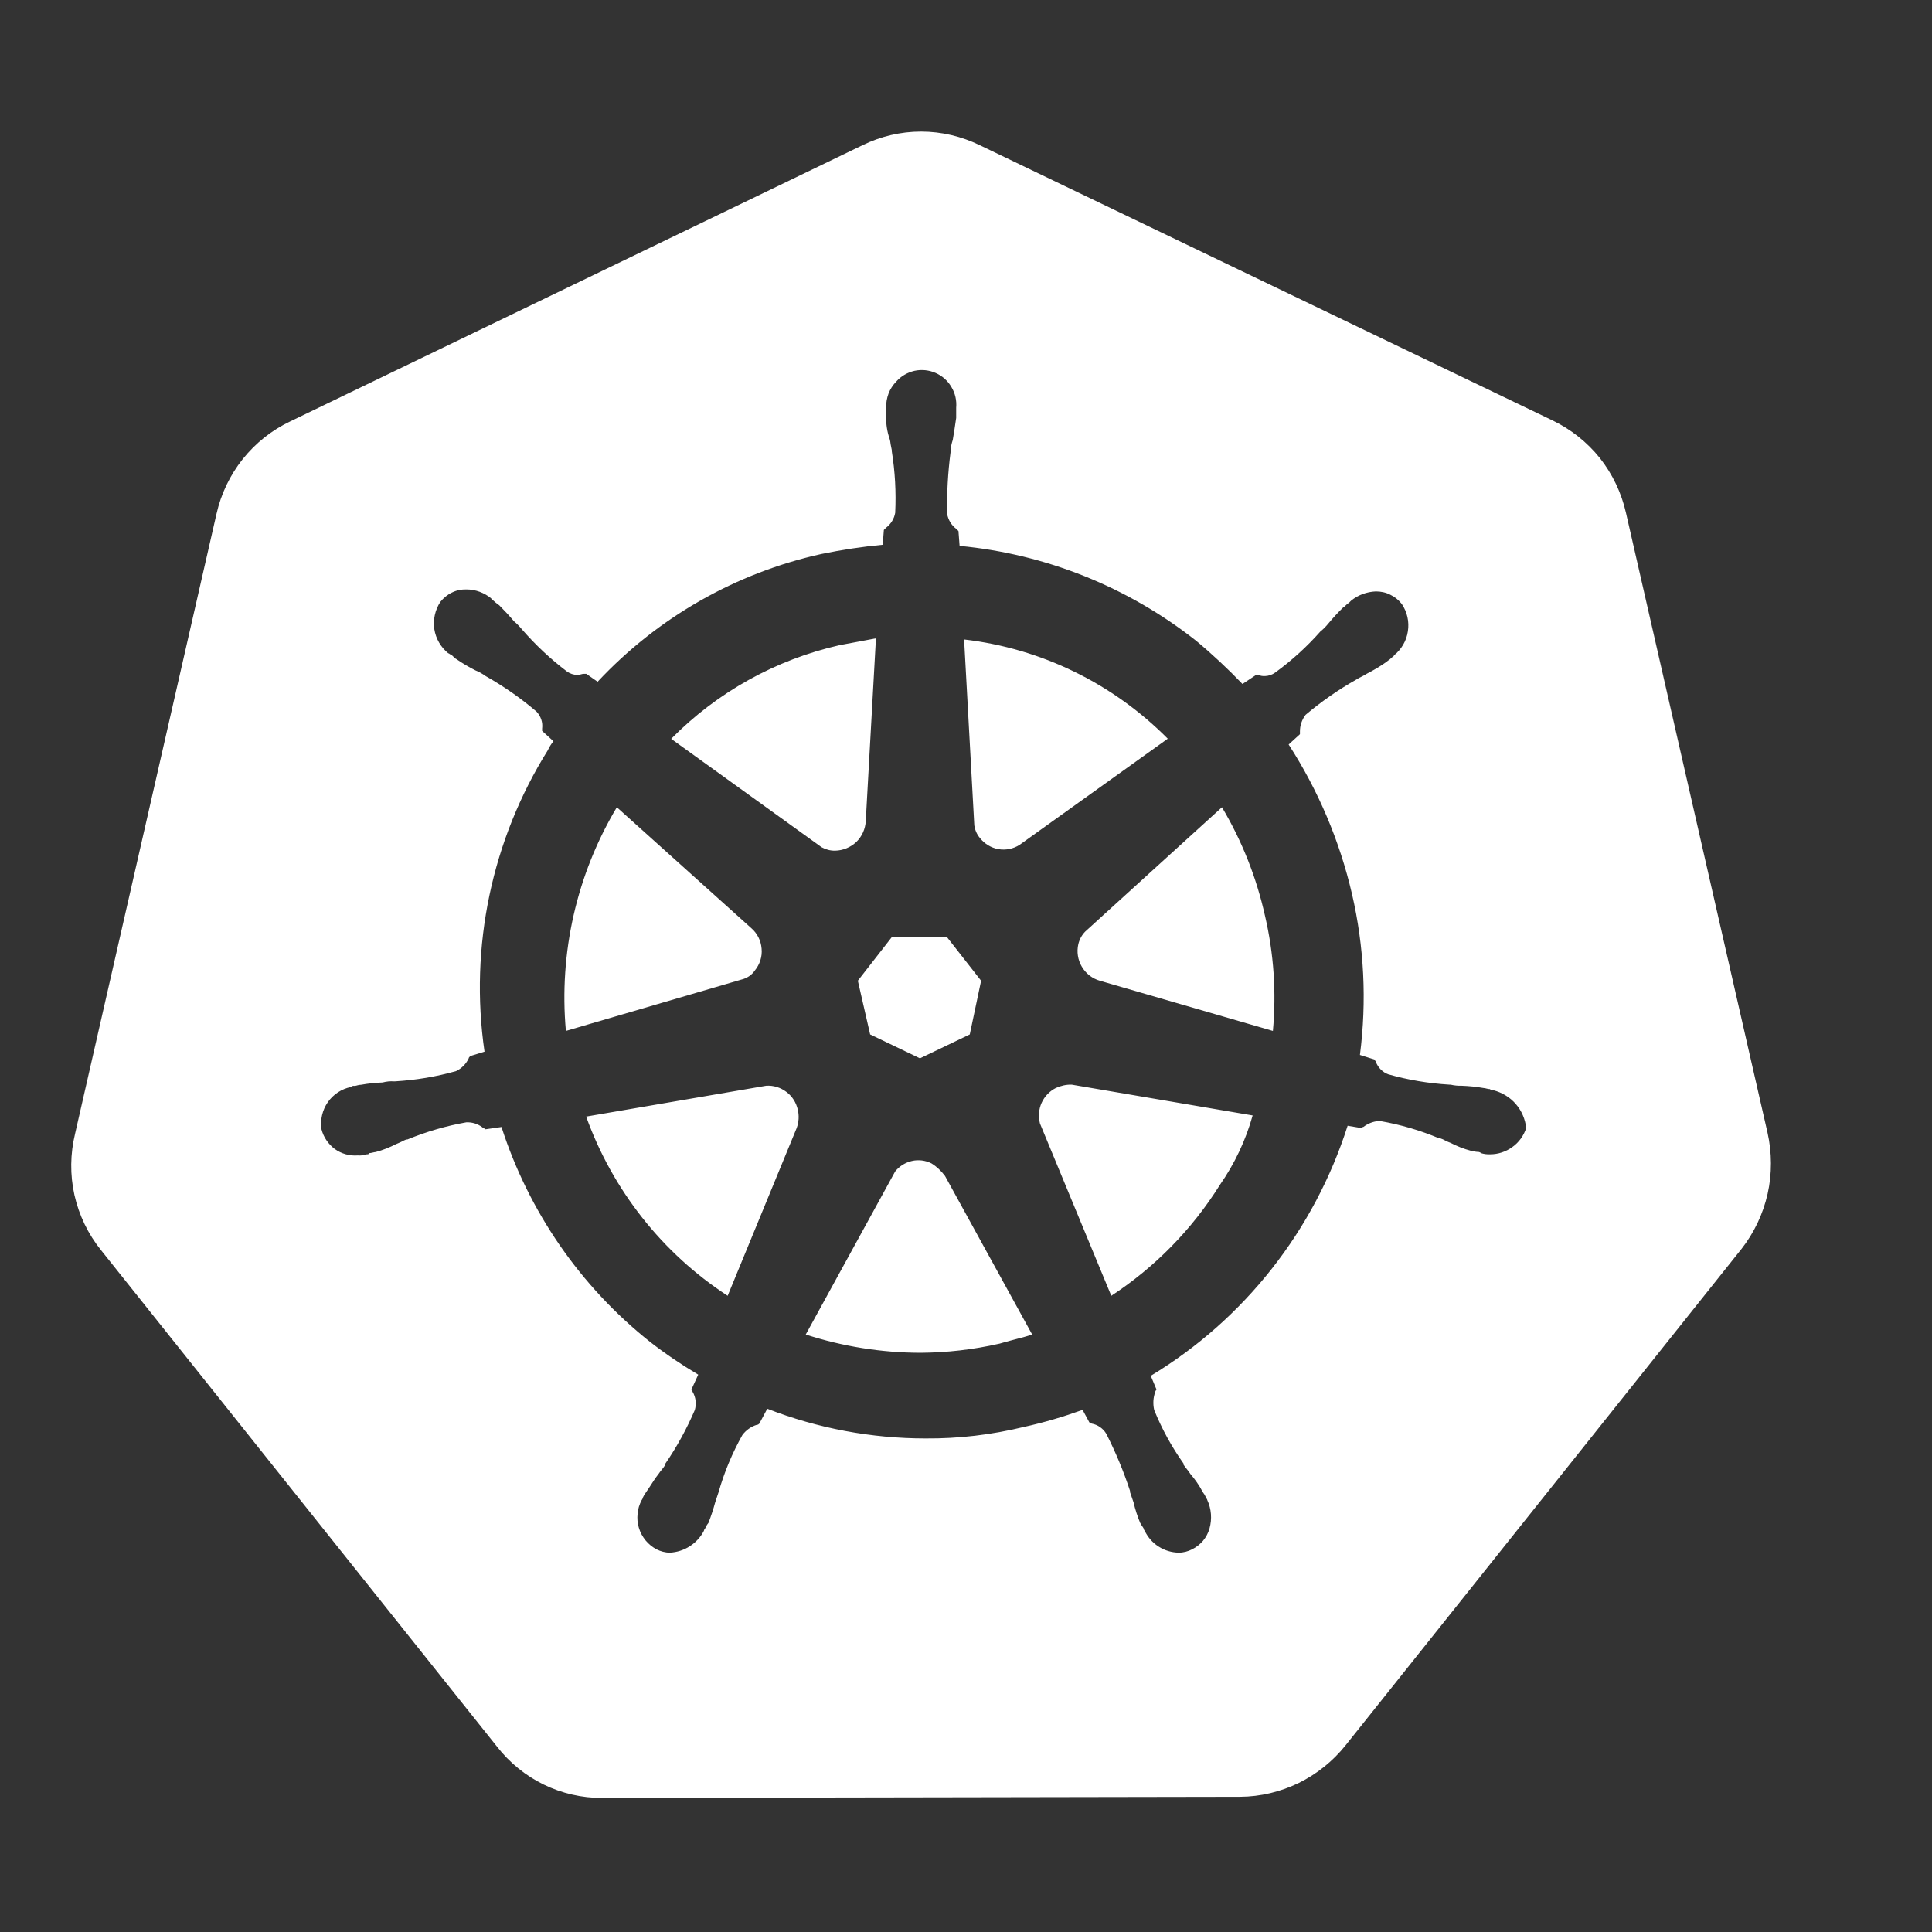 <svg xmlns="http://www.w3.org/2000/svg" xmlns:xlink="http://www.w3.org/1999/xlink" width="80" viewBox="0 0 60 60" height="80" preserveAspectRatio="xMidYMid meet"><rect x="0" y="0" width="60" height="60" fill="#333333" stroke="none"/><defs><clipPath id="id1"><path d="M 2.211 4 L 55 4 L 55 56 L 2.211 56 Z M 2.211 4 " clip-rule="nonzero"></path></clipPath></defs><g clip-path="url(#id1)"><path fill="#ffffff" d="M 16.887 55.422 C 17.449 55.695 18.07 55.84 18.699 55.836 L 38.516 55.801 C 39.145 55.797 39.762 55.648 40.328 55.375 C 40.891 55.098 41.391 54.699 41.785 54.207 L 54.082 38.789 C 54.477 38.285 54.754 37.699 54.895 37.074 C 55.035 36.449 55.031 35.797 54.891 35.172 L 50.496 15.926 C 50.355 15.305 50.078 14.723 49.684 14.223 C 49.285 13.727 48.781 13.328 48.211 13.055 L 30.434 4.512 C 29.863 4.234 29.238 4.086 28.605 4.086 C 27.973 4.086 27.348 4.234 26.781 4.512 L 9.008 13.09 C 8.434 13.363 7.934 13.762 7.535 14.262 C 7.141 14.758 6.863 15.34 6.723 15.961 L 2.332 35.207 C 2.18 35.832 2.172 36.484 2.312 37.113 C 2.453 37.738 2.734 38.324 3.137 38.824 L 15.434 54.242 C 15.824 54.742 16.32 55.145 16.887 55.422 Z M 46.352 33.859 L 46.383 33.859 C 46.648 33.93 46.891 34.074 47.074 34.285 C 47.254 34.492 47.367 34.754 47.398 35.031 C 47.32 35.27 47.172 35.477 46.969 35.621 C 46.766 35.77 46.523 35.848 46.277 35.848 C 46.18 35.852 46.086 35.84 45.996 35.812 C 45.98 35.797 45.965 35.785 45.945 35.781 C 45.93 35.773 45.91 35.773 45.891 35.773 C 45.855 35.773 45.82 35.766 45.785 35.758 C 45.75 35.75 45.715 35.738 45.68 35.738 C 45.461 35.68 45.25 35.598 45.047 35.492 C 44.992 35.473 44.941 35.449 44.887 35.422 C 44.836 35.395 44.781 35.367 44.73 35.352 L 44.695 35.352 C 44.109 35.105 43.496 34.926 42.867 34.816 L 42.797 34.816 C 42.633 34.832 42.477 34.895 42.344 34.996 C 42.324 34.996 42.316 35.004 42.309 35.012 C 42.297 35.023 42.289 35.031 42.273 35.031 L 41.852 34.961 C 40.816 38.211 38.641 40.973 35.738 42.727 L 35.914 43.148 C 35.914 43.168 35.906 43.176 35.895 43.184 C 35.887 43.195 35.879 43.203 35.879 43.223 C 35.812 43.402 35.801 43.598 35.844 43.789 C 36.082 44.375 36.387 44.934 36.754 45.449 L 36.754 45.484 C 36.789 45.539 36.824 45.582 36.859 45.625 C 36.895 45.668 36.93 45.715 36.965 45.77 C 37.113 45.941 37.246 46.133 37.352 46.336 C 37.395 46.391 37.43 46.449 37.457 46.512 C 37.457 46.531 37.469 46.539 37.477 46.547 C 37.484 46.559 37.492 46.566 37.492 46.582 C 37.621 46.859 37.645 47.176 37.562 47.469 C 37.523 47.609 37.453 47.738 37.363 47.848 C 37.27 47.957 37.156 48.047 37.027 48.113 C 36.898 48.18 36.754 48.219 36.605 48.219 C 36.387 48.215 36.172 48.152 35.984 48.031 C 35.797 47.914 35.648 47.742 35.551 47.543 C 35.535 47.523 35.52 47.5 35.52 47.473 C 35.5 47.438 35.484 47.41 35.465 47.387 C 35.449 47.359 35.43 47.332 35.41 47.297 C 35.324 47.09 35.254 46.875 35.203 46.656 L 35.094 46.34 L 35.094 46.301 C 34.895 45.691 34.648 45.102 34.359 44.531 C 34.309 44.445 34.242 44.375 34.164 44.32 C 34.086 44.266 33.996 44.227 33.902 44.211 C 33.867 44.176 33.867 44.176 33.832 44.176 L 33.621 43.785 C 33.023 44 32.414 44.18 31.793 44.316 C 30.793 44.559 29.77 44.68 28.742 44.672 C 27.062 44.672 25.395 44.359 23.828 43.75 L 23.582 44.211 C 23.559 44.23 23.551 44.238 23.543 44.242 C 23.535 44.246 23.527 44.246 23.512 44.246 C 23.328 44.301 23.168 44.414 23.055 44.566 C 22.742 45.125 22.492 45.719 22.316 46.34 L 22.211 46.656 C 22.152 46.875 22.082 47.086 22 47.297 C 21.957 47.348 21.922 47.41 21.895 47.473 C 21.875 47.492 21.863 47.516 21.859 47.543 C 21.758 47.738 21.605 47.902 21.422 48.02 C 21.234 48.141 21.023 48.207 20.805 48.219 C 20.66 48.219 20.516 48.18 20.383 48.113 C 20.254 48.043 20.141 47.949 20.047 47.836 C 19.953 47.719 19.883 47.59 19.84 47.445 C 19.797 47.305 19.785 47.156 19.801 47.008 C 19.812 46.859 19.859 46.719 19.926 46.59 C 19.945 46.57 19.957 46.543 19.961 46.516 C 19.988 46.453 20.023 46.395 20.066 46.34 C 20.105 46.285 20.141 46.23 20.176 46.176 C 20.266 46.035 20.352 45.902 20.453 45.773 C 20.488 45.719 20.523 45.676 20.559 45.633 C 20.594 45.59 20.629 45.543 20.664 45.488 L 20.664 45.453 C 21.023 44.93 21.328 44.371 21.578 43.789 C 21.605 43.695 21.613 43.594 21.602 43.496 C 21.59 43.402 21.559 43.305 21.508 43.223 C 21.508 43.203 21.5 43.195 21.492 43.188 C 21.484 43.176 21.473 43.168 21.473 43.152 L 21.684 42.691 C 21.16 42.379 20.656 42.039 20.176 41.664 C 18.023 39.949 16.422 37.629 15.574 35 L 15.082 35.07 C 15.062 35.07 15.055 35.059 15.047 35.051 C 15.039 35.043 15.027 35.035 15.012 35.035 C 14.883 34.926 14.723 34.863 14.555 34.855 L 14.48 34.855 C 13.855 34.965 13.242 35.145 12.652 35.387 L 12.617 35.387 C 12.566 35.406 12.512 35.434 12.461 35.461 C 12.406 35.484 12.355 35.512 12.301 35.531 C 12.102 35.633 11.887 35.719 11.668 35.777 C 11.637 35.777 11.602 35.789 11.562 35.797 C 11.527 35.805 11.492 35.812 11.461 35.812 C 11.461 35.848 11.426 35.848 11.391 35.848 C 11.297 35.879 11.203 35.891 11.109 35.883 C 10.855 35.902 10.605 35.832 10.398 35.684 C 10.195 35.531 10.047 35.316 9.984 35.07 C 9.941 34.773 10.012 34.473 10.18 34.23 C 10.352 33.984 10.609 33.816 10.898 33.758 C 10.91 33.742 10.93 33.734 10.945 33.727 C 10.965 33.723 10.984 33.719 11.004 33.723 C 11.039 33.723 11.074 33.715 11.109 33.703 C 11.145 33.695 11.18 33.688 11.215 33.688 C 11.438 33.648 11.66 33.625 11.883 33.617 C 12 33.586 12.117 33.574 12.234 33.582 L 12.27 33.582 C 12.914 33.543 13.551 33.438 14.168 33.262 C 14.336 33.18 14.473 33.043 14.555 32.871 C 14.555 32.855 14.562 32.844 14.57 32.836 C 14.582 32.828 14.59 32.82 14.59 32.801 L 15.047 32.66 C 14.574 29.402 15.273 26.086 17.012 23.301 C 17.059 23.199 17.117 23.105 17.188 23.02 L 16.836 22.699 L 16.836 22.629 C 16.848 22.531 16.84 22.434 16.809 22.344 C 16.777 22.25 16.727 22.168 16.66 22.098 C 16.172 21.68 15.641 21.312 15.082 20.996 C 14.984 20.926 14.879 20.863 14.766 20.82 C 14.559 20.715 14.359 20.598 14.168 20.465 C 14.133 20.449 14.105 20.422 14.082 20.395 C 14.055 20.367 14.027 20.34 13.992 20.324 C 13.977 20.324 13.965 20.312 13.957 20.305 C 13.949 20.297 13.941 20.289 13.922 20.289 C 13.691 20.102 13.535 19.836 13.488 19.539 C 13.445 19.242 13.512 18.941 13.676 18.691 C 13.773 18.57 13.895 18.469 14.035 18.402 C 14.176 18.332 14.328 18.301 14.484 18.305 C 14.766 18.305 15.039 18.406 15.258 18.586 C 15.258 18.609 15.273 18.617 15.289 18.629 C 15.301 18.637 15.316 18.645 15.328 18.656 C 15.371 18.699 15.41 18.727 15.445 18.754 C 15.469 18.77 15.488 18.785 15.504 18.797 C 15.664 18.957 15.816 19.121 15.961 19.293 C 16.051 19.367 16.133 19.453 16.207 19.543 C 16.629 20.027 17.098 20.469 17.609 20.855 C 17.703 20.922 17.812 20.957 17.926 20.961 C 17.961 20.961 17.996 20.953 18.031 20.945 C 18.066 20.934 18.102 20.926 18.137 20.926 L 18.207 20.926 L 18.559 21.172 C 20.43 19.172 22.855 17.789 25.516 17.203 C 26.145 17.074 26.777 16.977 27.414 16.918 L 27.449 16.457 L 27.52 16.387 C 27.668 16.273 27.77 16.109 27.801 15.926 C 27.832 15.285 27.797 14.645 27.695 14.012 L 27.695 13.977 C 27.68 13.91 27.672 13.855 27.66 13.801 C 27.652 13.738 27.645 13.68 27.625 13.621 C 27.551 13.406 27.516 13.176 27.52 12.945 L 27.52 12.664 C 27.516 12.512 27.543 12.363 27.594 12.223 C 27.648 12.082 27.73 11.957 27.836 11.848 C 27.984 11.68 28.184 11.566 28.402 11.516 C 28.621 11.469 28.852 11.492 29.055 11.582 C 29.262 11.672 29.434 11.824 29.547 12.02 C 29.664 12.211 29.715 12.438 29.695 12.664 L 29.695 12.98 C 29.66 13.234 29.625 13.445 29.59 13.656 L 29.59 13.66 C 29.551 13.773 29.527 13.891 29.52 14.012 L 29.52 14.047 C 29.438 14.684 29.402 15.324 29.414 15.961 C 29.449 16.145 29.547 16.312 29.695 16.422 L 29.766 16.492 L 29.801 16.953 C 32.477 17.207 35.027 18.227 37.145 19.898 C 37.648 20.316 38.129 20.766 38.586 21.242 L 39.008 20.961 L 39.078 20.961 C 39.141 20.988 39.215 21 39.285 20.996 C 39.402 20.992 39.512 20.953 39.602 20.887 C 40.113 20.516 40.586 20.086 41.008 19.609 C 41.098 19.539 41.18 19.453 41.254 19.363 C 41.398 19.188 41.551 19.023 41.711 18.867 C 41.746 18.848 41.773 18.824 41.797 18.797 C 41.824 18.77 41.852 18.742 41.887 18.727 L 41.957 18.656 C 42.176 18.477 42.445 18.379 42.727 18.367 C 42.883 18.367 43.039 18.398 43.176 18.469 C 43.316 18.535 43.441 18.637 43.535 18.758 C 43.703 19.008 43.77 19.309 43.723 19.605 C 43.68 19.902 43.523 20.168 43.289 20.355 C 43.289 20.375 43.277 20.383 43.258 20.395 C 43.246 20.402 43.234 20.41 43.219 20.426 C 43.18 20.465 43.137 20.496 43.102 20.52 C 43.078 20.539 43.059 20.551 43.043 20.566 C 42.855 20.699 42.656 20.816 42.449 20.922 C 42.395 20.957 42.344 20.984 42.289 21.012 C 42.238 21.035 42.184 21.062 42.133 21.098 C 41.57 21.414 41.039 21.785 40.547 22.199 C 40.43 22.352 40.367 22.539 40.371 22.73 L 40.371 22.801 L 40.02 23.121 C 40.938 24.543 41.605 26.113 41.988 27.766 C 42.367 29.402 42.449 31.094 42.234 32.762 L 42.691 32.906 C 42.691 32.922 42.699 32.93 42.707 32.941 C 42.719 32.949 42.727 32.957 42.727 32.977 C 42.762 33.062 42.812 33.145 42.879 33.211 C 42.945 33.277 43.023 33.332 43.113 33.363 C 43.73 33.539 44.367 33.645 45.008 33.684 L 45.047 33.684 C 45.164 33.711 45.281 33.723 45.398 33.719 C 45.625 33.727 45.848 33.75 46.07 33.789 C 46.105 33.789 46.141 33.801 46.176 33.809 C 46.211 33.816 46.246 33.824 46.281 33.824 C 46.281 33.859 46.316 33.859 46.352 33.859 Z M 28.57 32.867 L 30.117 32.125 L 30.469 30.457 L 29.414 29.109 L 27.691 29.109 L 26.641 30.457 L 27.023 32.125 Z M 39.531 32.016 C 39.641 30.82 39.559 29.609 39.285 28.438 C 39.02 27.25 38.57 26.113 37.949 25.07 L 33.699 28.934 C 33.594 29.043 33.523 29.176 33.488 29.324 C 33.434 29.562 33.473 29.812 33.598 30.023 C 33.723 30.234 33.922 30.391 34.156 30.457 Z M 31.664 26.238 L 36.266 22.941 C 34.562 21.223 32.336 20.137 29.941 19.859 L 30.258 25.637 C 30.281 25.781 30.34 25.918 30.434 26.027 C 30.578 26.207 30.781 26.332 31.008 26.371 C 31.234 26.41 31.469 26.363 31.664 26.238 Z M 26.641 19.93 C 26.457 19.965 26.27 20 26.078 20.035 C 24.094 20.484 22.277 21.492 20.844 22.945 L 25.516 26.312 C 25.645 26.383 25.789 26.422 25.938 26.418 C 26.18 26.414 26.414 26.316 26.594 26.148 C 26.77 25.977 26.875 25.742 26.887 25.496 L 27.203 19.824 C 27.008 19.859 26.824 19.895 26.641 19.93 Z M 23.336 28.828 L 19.156 25.07 C 17.91 27.156 17.355 29.59 17.574 32.016 L 23.023 30.422 C 23.191 30.383 23.344 30.285 23.441 30.141 C 23.598 29.949 23.676 29.707 23.652 29.461 C 23.633 29.215 23.52 28.988 23.336 28.828 Z M 23.793 33.719 L 18.207 34.676 L 18.203 34.676 C 19.027 36.965 20.57 38.918 22.598 40.242 L 24.742 35.031 C 24.809 34.848 24.82 34.652 24.777 34.465 C 24.727 34.242 24.602 34.043 24.422 33.91 C 24.242 33.773 24.02 33.703 23.793 33.719 Z M 28.574 42.012 C 29.398 42.008 30.223 41.914 31.031 41.73 L 31.035 41.73 C 31.191 41.684 31.348 41.641 31.5 41.602 C 31.691 41.555 31.879 41.504 32.055 41.445 L 29.348 36.52 C 29.23 36.363 29.09 36.23 28.926 36.129 C 28.738 36.035 28.523 36.008 28.32 36.055 C 28.117 36.102 27.934 36.215 27.801 36.379 L 25.023 41.445 C 26.172 41.816 27.367 42.008 28.574 42.012 Z M 34.512 40.242 C 35.867 39.355 37.02 38.18 37.883 36.801 C 38.34 36.145 38.688 35.414 38.902 34.641 L 33.281 33.684 C 33.109 33.68 32.941 33.719 32.789 33.789 C 32.594 33.887 32.438 34.051 32.348 34.25 C 32.258 34.449 32.242 34.676 32.297 34.891 Z M 34.512 40.242 " fill-opacity="1" fill-rule="evenodd"></path></g></svg>
